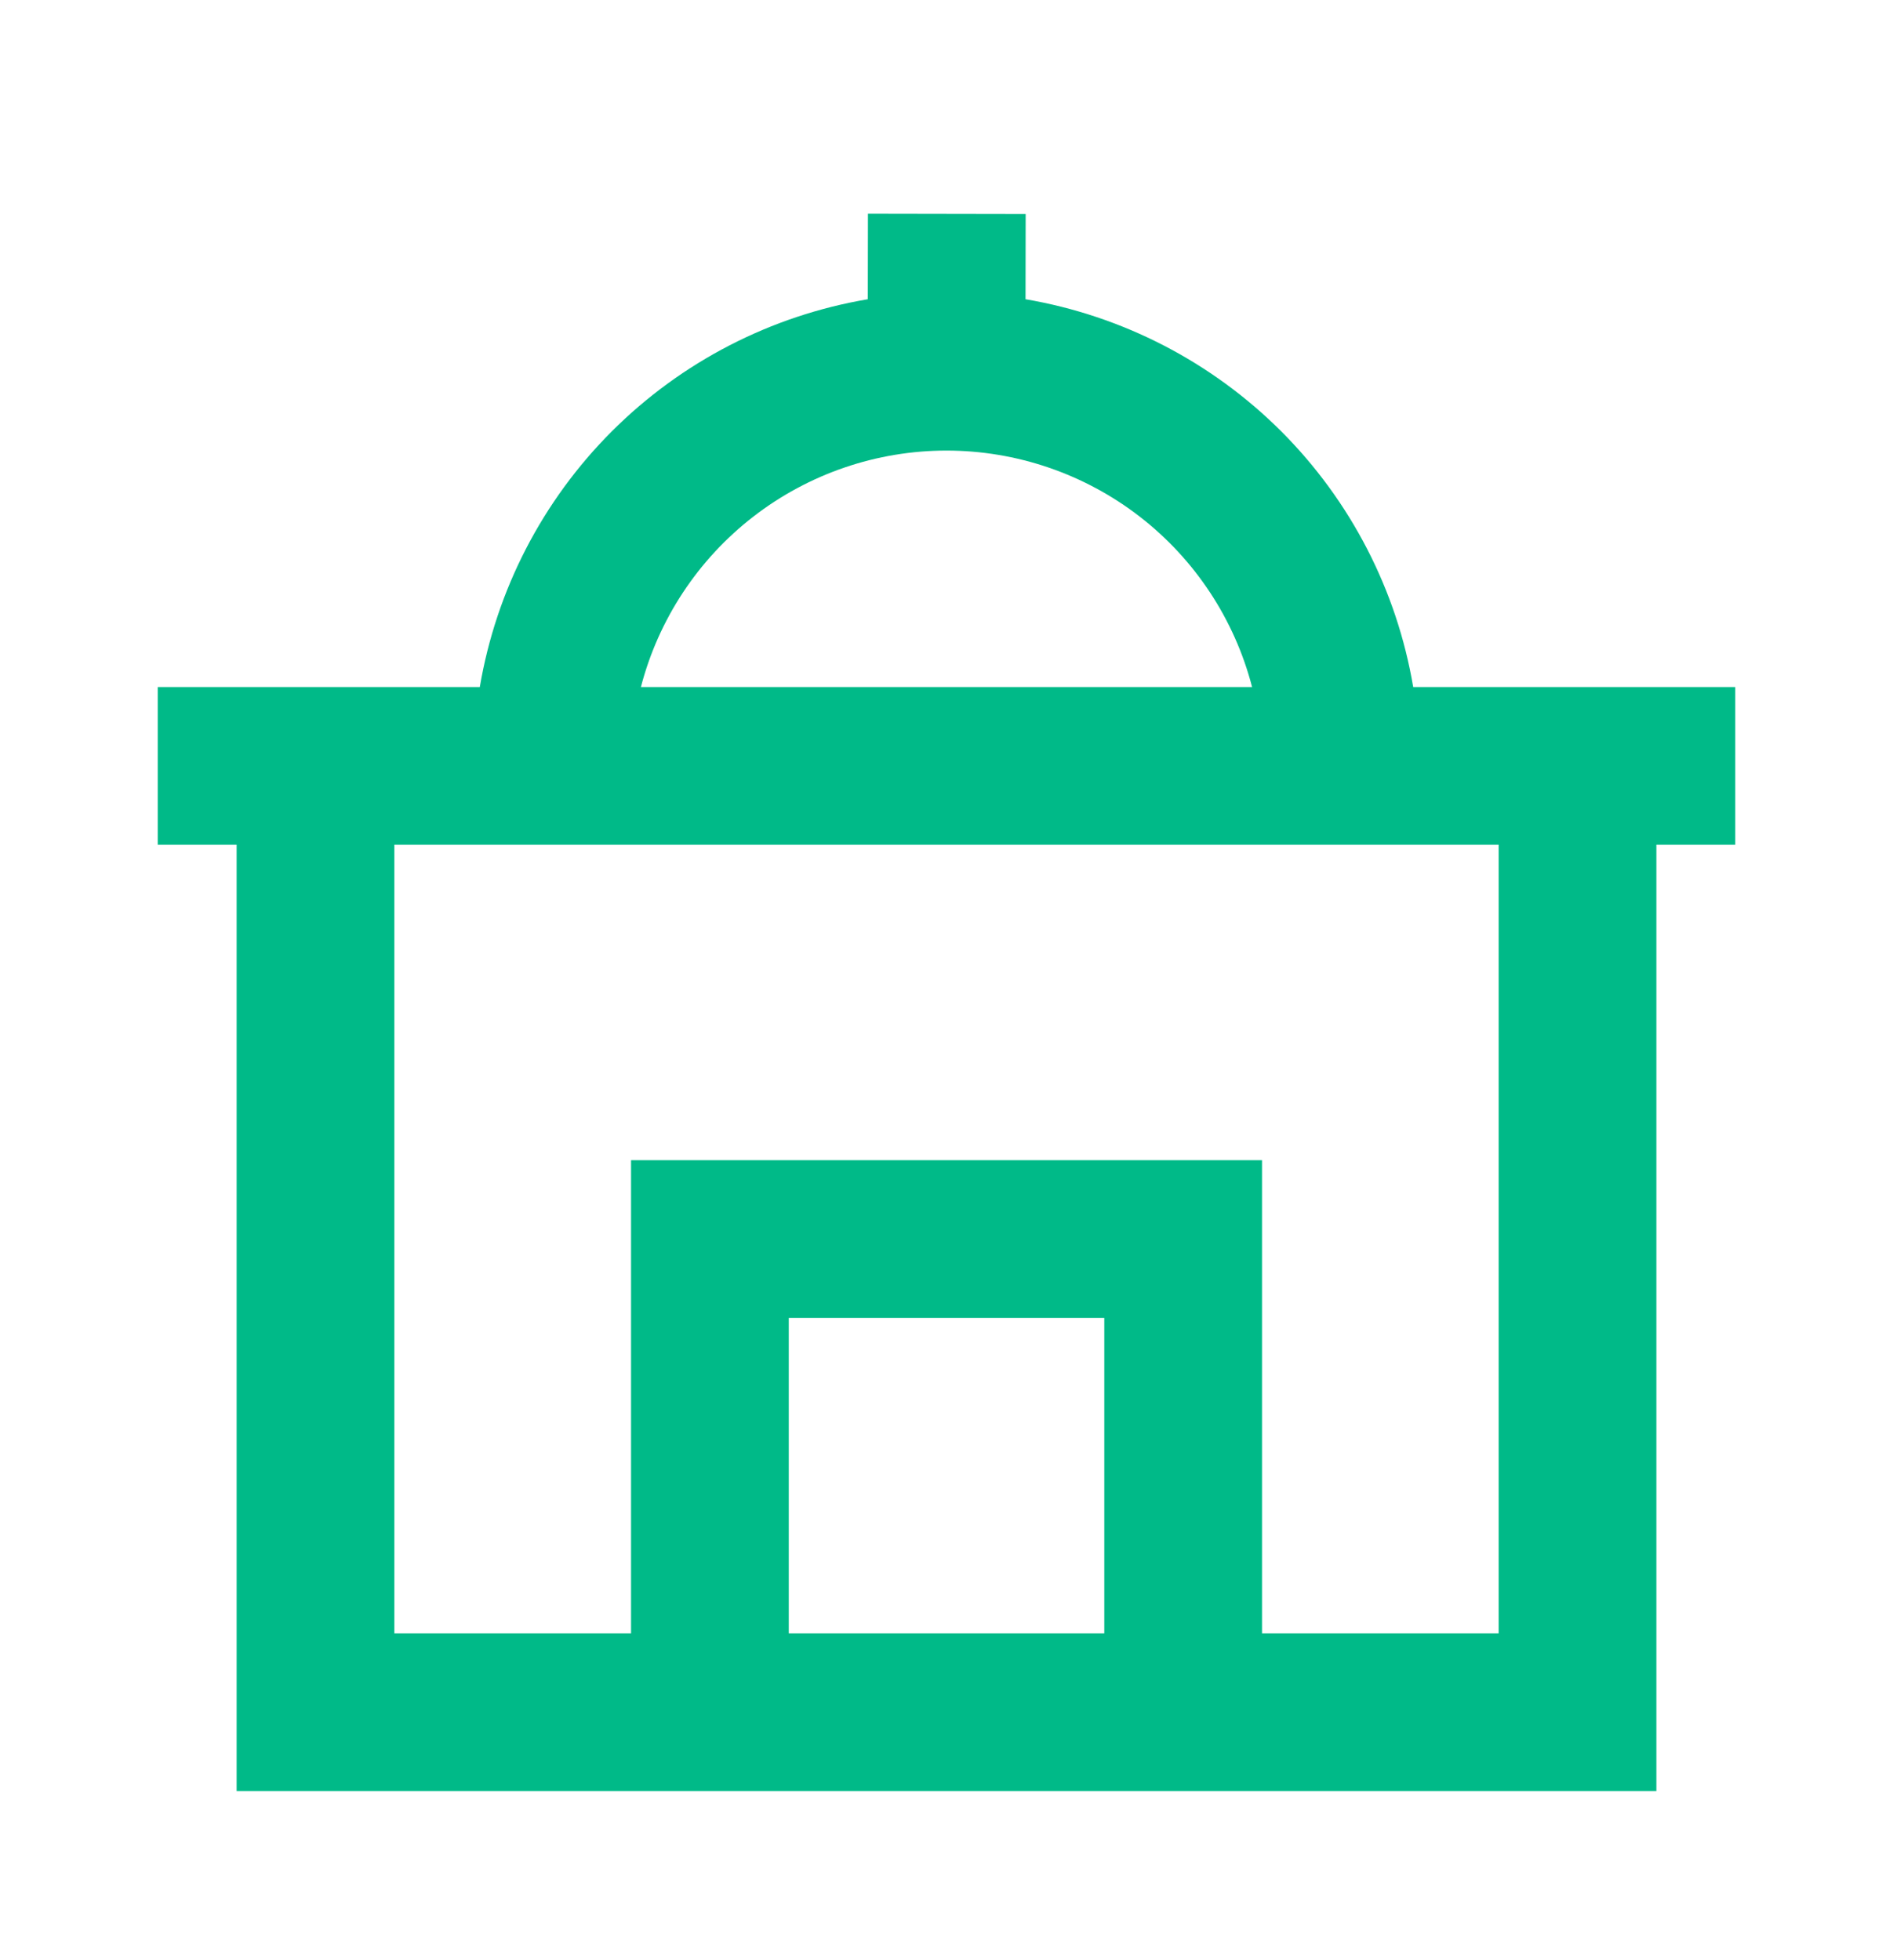 <svg width="28" height="29" viewBox="0 0 28 29" fill="none" xmlns="http://www.w3.org/2000/svg">
<path d="M15.171 3.166L15.169 4.427C16.602 4.671 17.923 5.354 18.951 6.381C19.978 7.409 20.661 8.731 20.903 10.164H25.667V12.497H24.5V26.497H3.5V12.497H2.333V10.164H7.097C7.34 8.73 8.023 7.408 9.051 6.38C10.08 5.352 11.402 4.67 12.836 4.427L12.838 3.162L15.171 3.166ZM9.48 10.164H18.52C18.26 9.163 17.676 8.276 16.858 7.643C16.04 7.01 15.034 6.666 14 6.666C12.966 6.666 11.961 7.01 11.143 7.643C10.325 8.276 9.74 9.163 9.48 10.164ZM5.833 12.497V24.164H9.334V17.164H18.667V24.164H22.167V12.497H5.833ZM16.334 24.164V19.497H11.667V24.164H16.334Z" fill="#00BA88"/>
</svg>
